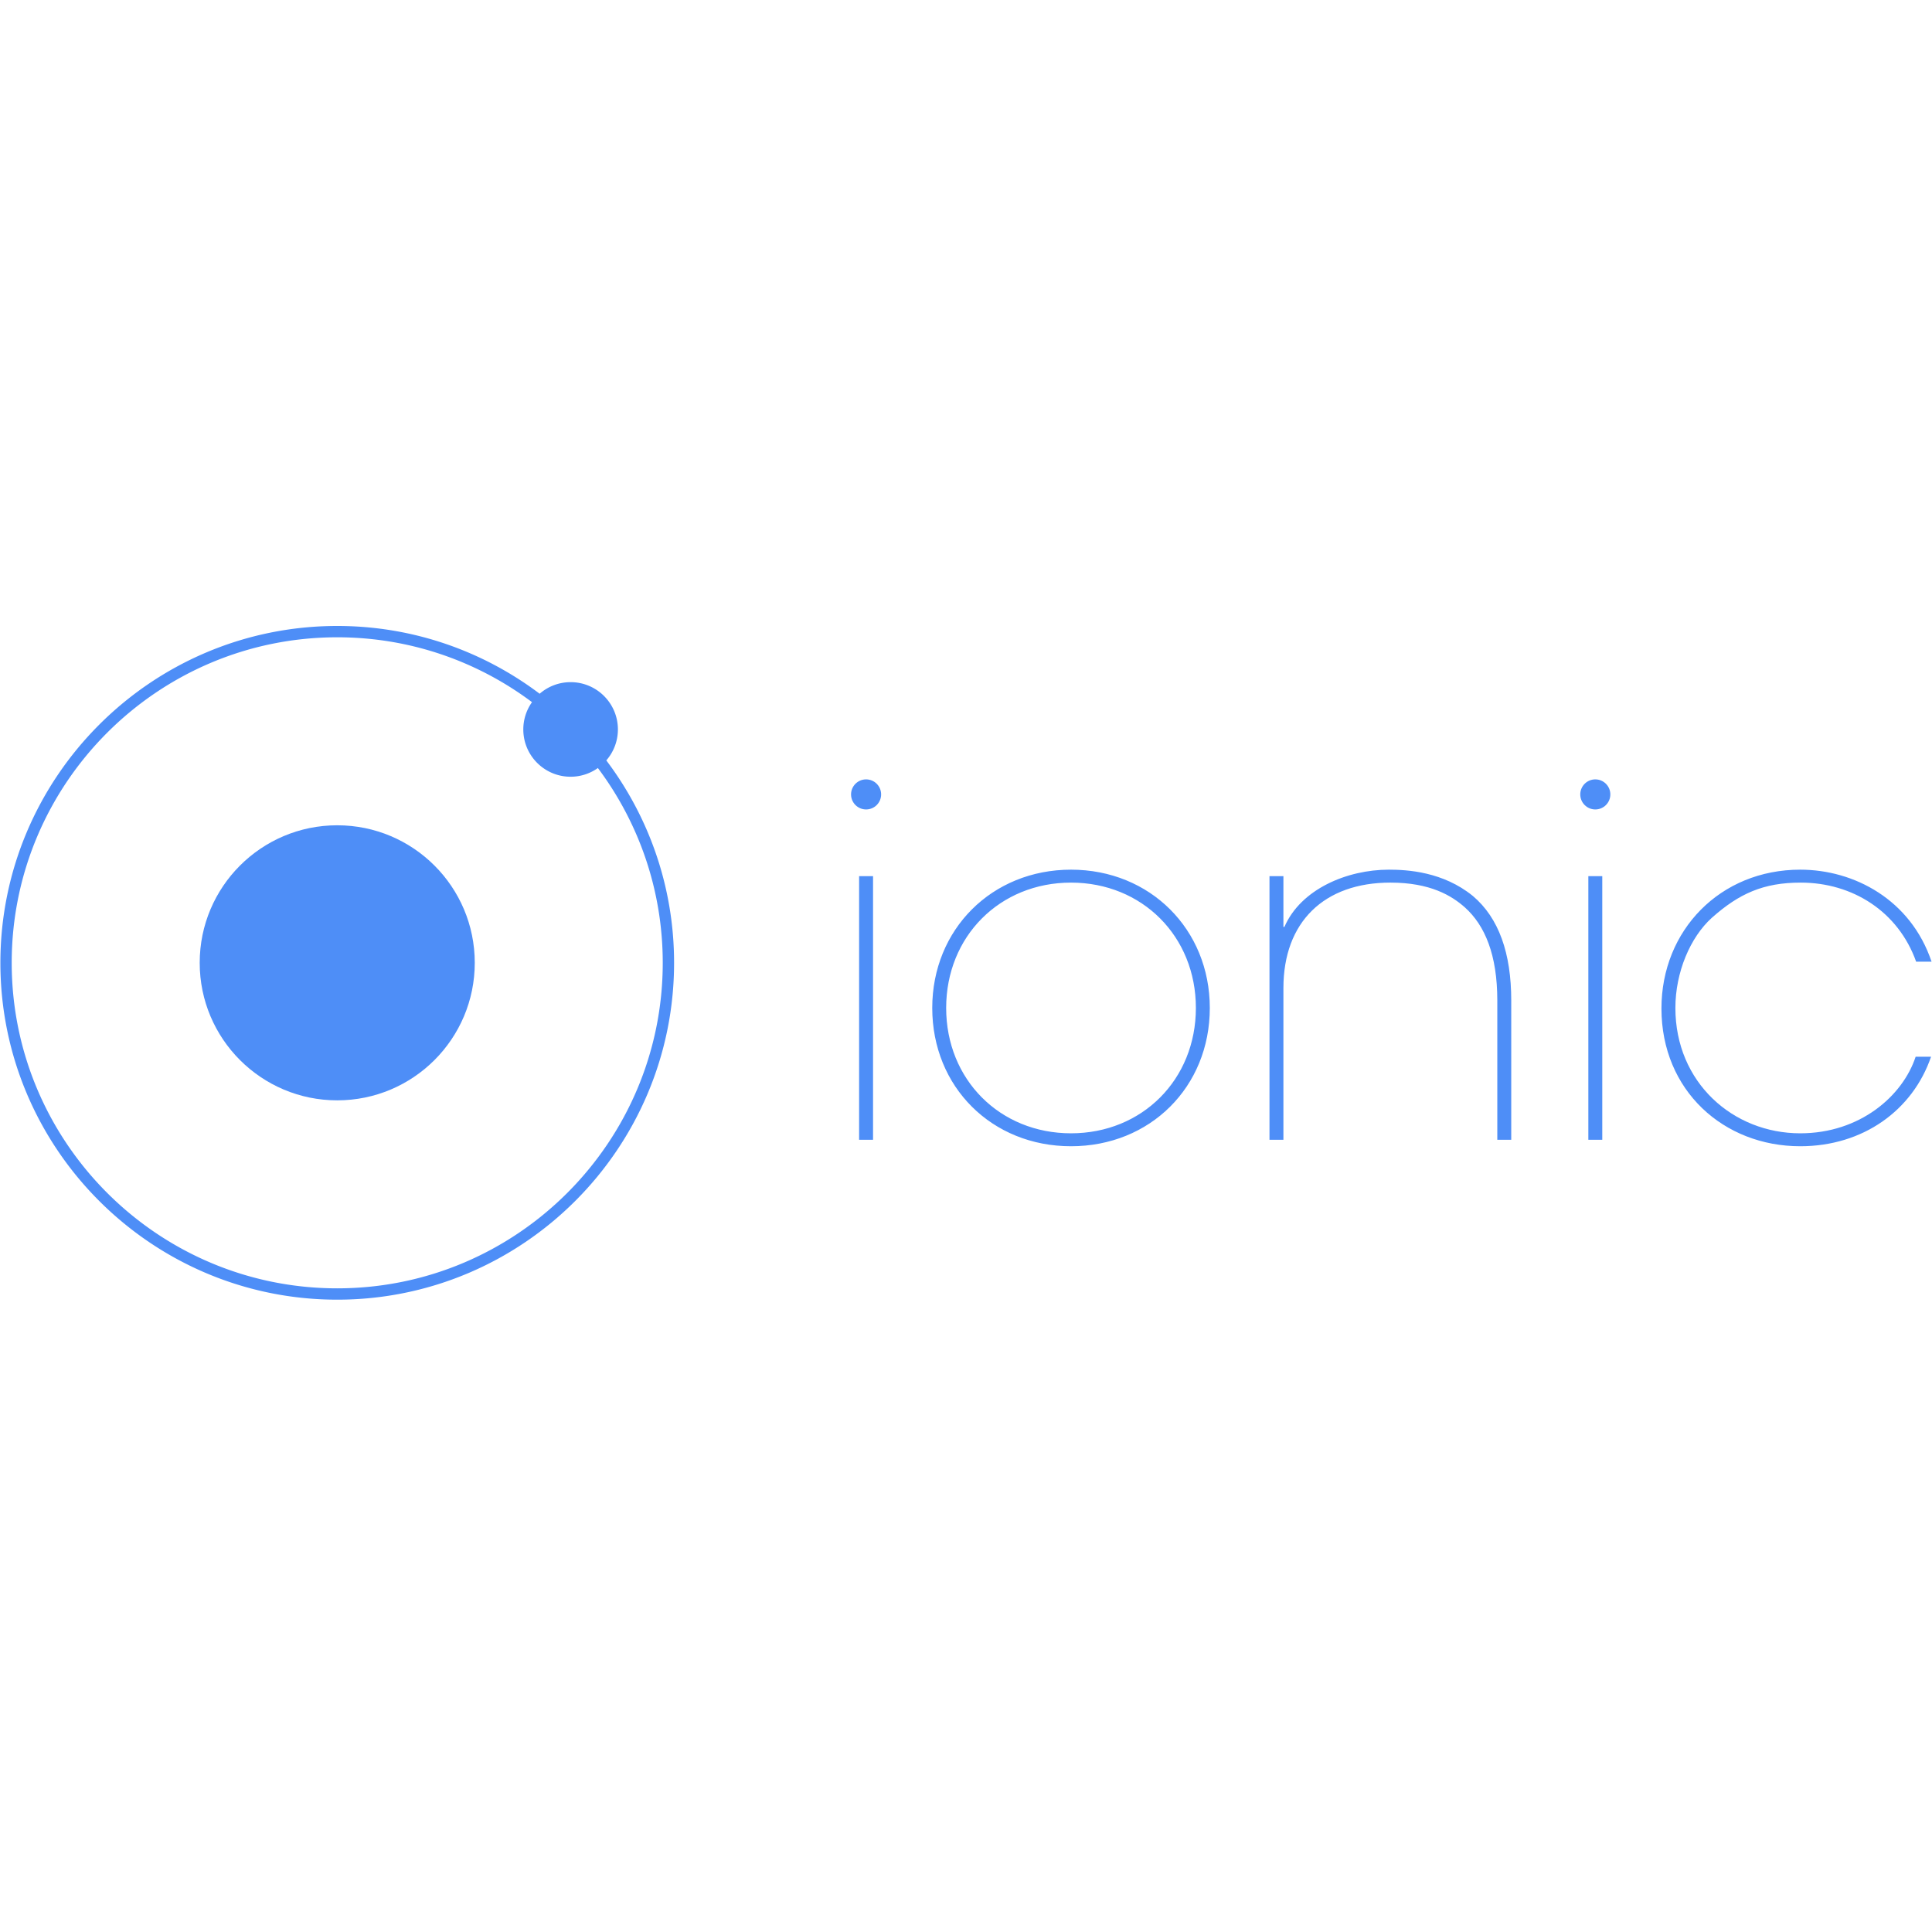 <?xml version="1.0" encoding="UTF-8" standalone="no"?>
<svg
   xmlns:dc="http://purl.org/dc/elements/1.1/"
   xmlns:cc="http://creativecommons.org/ns#"
   xmlns:rdf="http://www.w3.org/1999/02/22-rdf-syntax-ns#"
   xmlns:svg="http://www.w3.org/2000/svg"
   xmlns="http://www.w3.org/2000/svg"
   xmlns:sodipodi="http://sodipodi.sourceforge.net/DTD/sodipodi-0.dtd"
   xmlns:inkscape="http://www.inkscape.org/namespaces/inkscape"
   inkscape:version="1.0 (1.0+r73+1)"
   sodipodi:docname="ionic.svg"
   id="svg420"
   version="1.1"
   preserveAspectRatio="xMinYMin meet"
   viewBox="0 0 512 512.014"
   height="2500"
   width="2500">
  <defs
     id="defs424" />
  <sodipodi:namedview
     inkscape:current-layer="svg420"
     inkscape:window-maximized="1"
     inkscape:window-y="27"
     inkscape:window-x="0"
     inkscape:cy="825.34951"
     inkscape:cx="1250"
     inkscape:zoom="0.618"
     showgrid="false"
     id="namedview422"
     inkscape:window-height="943"
     inkscape:window-width="1920"
     inkscape:pageshadow="2"
     inkscape:pageopacity="0"
     guidetolerance="10"
     gridtolerance="10"
     objecttolerance="10"
     borderopacity="1"
     bordercolor="#666666"
     pagecolor="#ffffff" />
  <g
     transform="translate(-6.864984e-6,165.892)"
     id="g418"
     fill="#4e8ef7">
    <path
       id="path408"
       d="m 227.681,66.3 h 3.692 v 69.869 h -3.692 z m 56.157,-1.715 c -20.961,0 -36.776,15.821 -36.776,36.65 0,20.96 15.815,36.648 36.776,36.648 20.963,0 36.782,-15.688 36.782,-36.649 C 320.618,80.406 304.8,64.585 283.838,64.585 Z m 0,69.87 c -18.85,0 -33.087,-14.237 -33.087,-33.22 0,-18.985 14.236,-33.22 33.087,-33.22 18.851,0 33.093,14.235 33.093,33.22 -0.002,18.983 -14.24,33.22 -33.093,33.22 z M 390.355,71.573 c -7.91,-6.46 -17.4,-6.988 -22.278,-6.988 -11.072,0 -23.335,5.143 -27.681,15.162 h -0.268 V 66.3 h -3.692 v 69.869 h 3.692 V 95.96 c 0,-17.533 10.813,-27.946 28.344,-27.946 10.547,0 16.21,3.427 19.772,6.59 5.273,4.746 8.569,12.523 8.569,24.649 v 36.915 h 3.693 V 99.254 c 0,-12.521 -3.295,-21.882 -10.151,-27.681 z M 420.939,66.3 h 3.691 v 69.869 h -3.691 z m 56.158,68.155 c -17.799,0 -33.09,-13.448 -33.09,-33.22 0,-9.492 3.953,-18.72 9.624,-23.864 7.25,-6.458 13.708,-9.356 23.597,-9.356 13.708,0 25.837,7.644 30.583,20.958 h 4.088 c -5.538,-16.478 -20.566,-24.388 -34.802,-24.388 -21.227,0 -36.784,16.083 -36.784,36.782 0,21.752 16.478,36.516 36.784,36.516 16.61,0 29.792,-9.491 34.668,-23.73 h -4.084 c -3.427,10.416 -14.766,20.302 -30.584,20.302 z" />
    <circle
       id="circle410"
       r="3.985"
       cy="44.642"
       cx="229.529" />
    <circle
       id="circle412"
       r="3.985"
       cy="44.642"
       cx="422.783" />
    <circle
       id="circle414"
       r="36.448"
       cy="89.271"
       cx="89.373" />
    <path
       id="path416"
       d="m 163.755,27.424 c 0,-6.923 -5.614,-12.533 -12.535,-12.533 a 12.468,12.468 0 0 0 -8.203,3.072 C 128.07,6.691 109.49,0 89.372,0 40.148,0 0.102,40.047 0.102,89.272 c 0,49.223 40.047,89.271 89.271,89.271 49.224,0 89.27,-40.048 89.27,-89.271 0,-20.118 -6.69,-38.7 -17.961,-53.646 a 12.465,12.465 0 0 0 3.073,-8.202 z M 89.372,175.54 c -47.568,0 -86.269,-38.701 -86.269,-86.27 0,-47.567 38.701,-86.268 86.27,-86.268 19.34,0 37.213,6.399 51.618,17.19 a 12.467,12.467 0 0 0 -2.306,7.231 c 0,6.922 5.612,12.532 12.533,12.532 2.696,0 5.185,-0.858 7.23,-2.306 10.791,14.404 17.19,32.277 17.19,51.62 0.002,47.57 -38.697,86.27 -86.266,86.27 z" />
  </g>
</svg>
